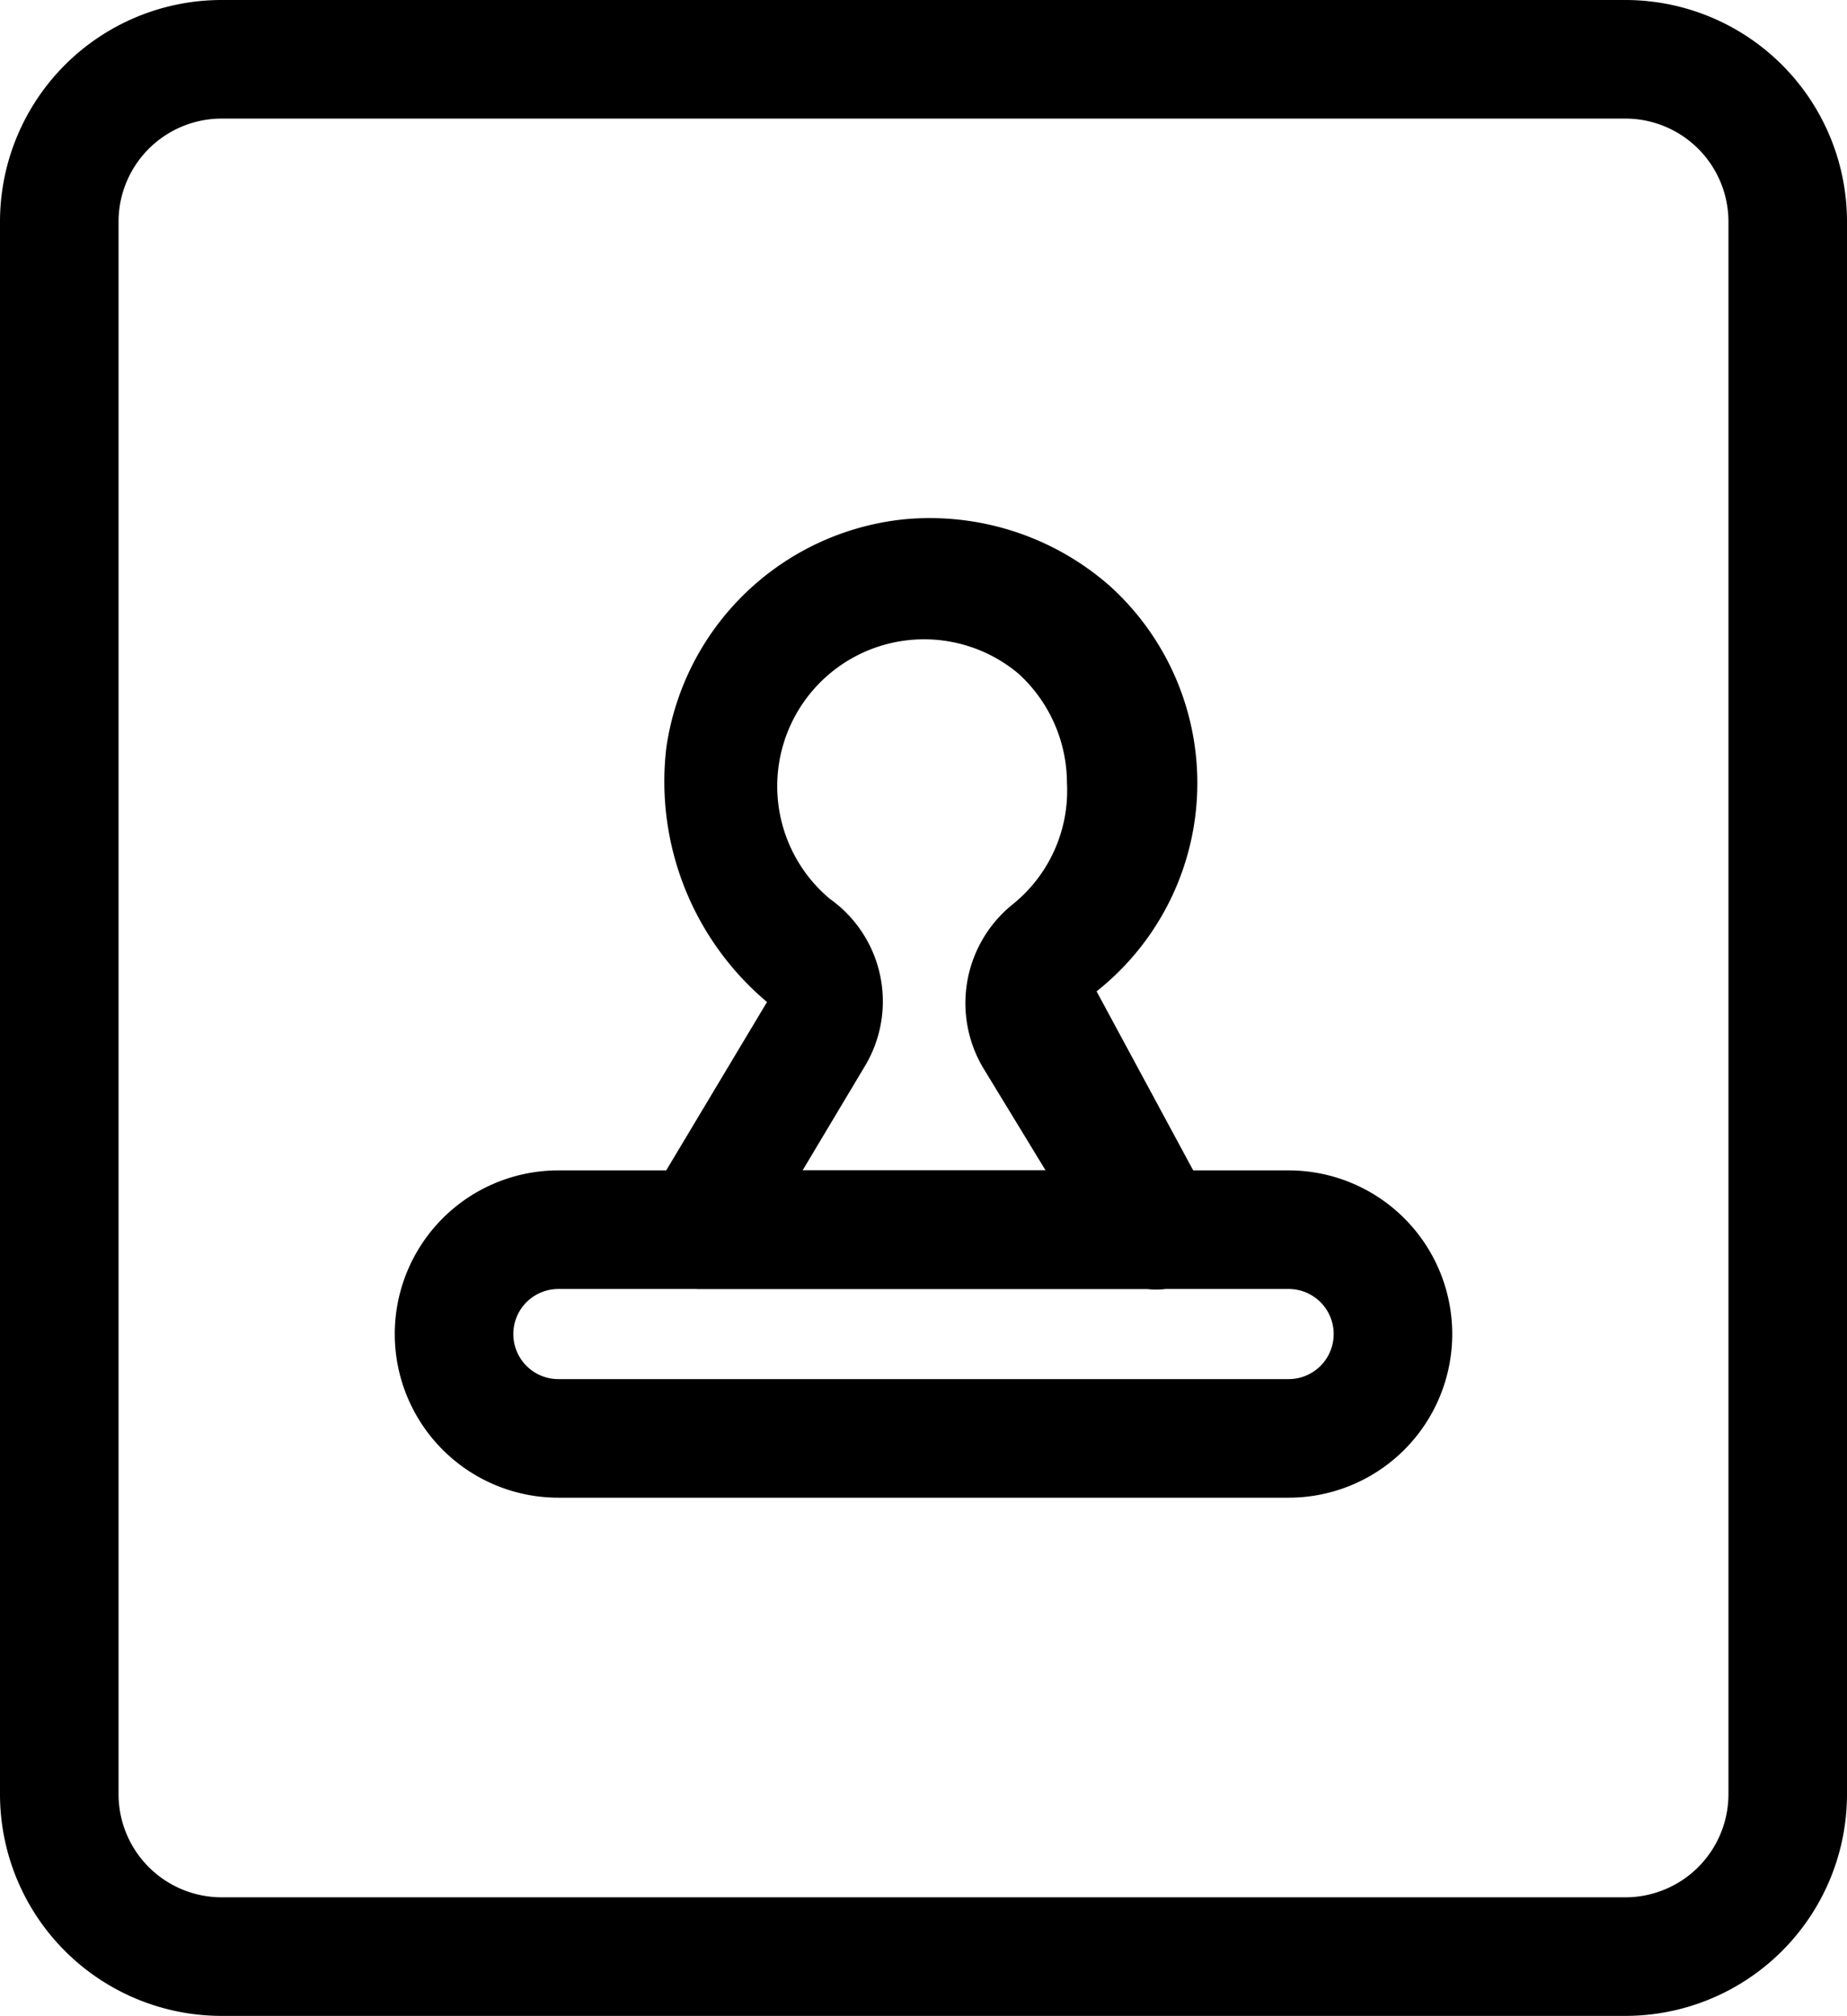 <svg xmlns="http://www.w3.org/2000/svg" viewBox="0 0 15.58 17"><defs><style>.cls-1{ }</style></defs><title>资源 50</title><g id="图层_2" data-name="图层 2"><g id="图层_1-2" data-name="图层 1"><path class="cls-1" d="M9.68,10.87H5.9a.5.5,0,0,1-.43-.25.5.5,0,0,1,0-.5l1-1.67a2.43,2.43,0,0,1-.85-2.14,2.26,2.26,0,0,1,2-1.93,2.3,2.3,0,0,1,1.74.56,2.24,2.24,0,0,1-.11,3.42l.95,1.76a.5.5,0,0,1,0,.5A.52.52,0,0,1,9.68,10.87Zm-2.91-1H8.82L8.29,9a1.07,1.07,0,0,1,.26-1.38A1.23,1.23,0,0,0,9,6.6a1.25,1.25,0,0,0-.41-.92A1.23,1.23,0,1,0,7,7.58,1.06,1.06,0,0,1,7.29,9Z"/><path class="cls-1" d="M10.87,12.63H4.71a1.38,1.38,0,1,1,0-2.76h6.16a1.38,1.38,0,0,1,0,2.76ZM4.71,10.87a.38.38,0,0,0,0,.76h6.16a.38.38,0,0,0,0-.76Z"/><path class="cls-1" d="M13.71,17H1.87A1.87,1.87,0,0,1,0,15.13V1.87A1.87,1.87,0,0,1,1.87,0H13.71a1.87,1.87,0,0,1,1.87,1.87V15.13A1.87,1.87,0,0,1,13.71,17ZM1.87,1A.87.87,0,0,0,1,1.87V15.13a.87.87,0,0,0,.87.87H13.71a.87.87,0,0,0,.87-.87V1.87A.87.87,0,0,0,13.71,1Z"/></g></g></svg>